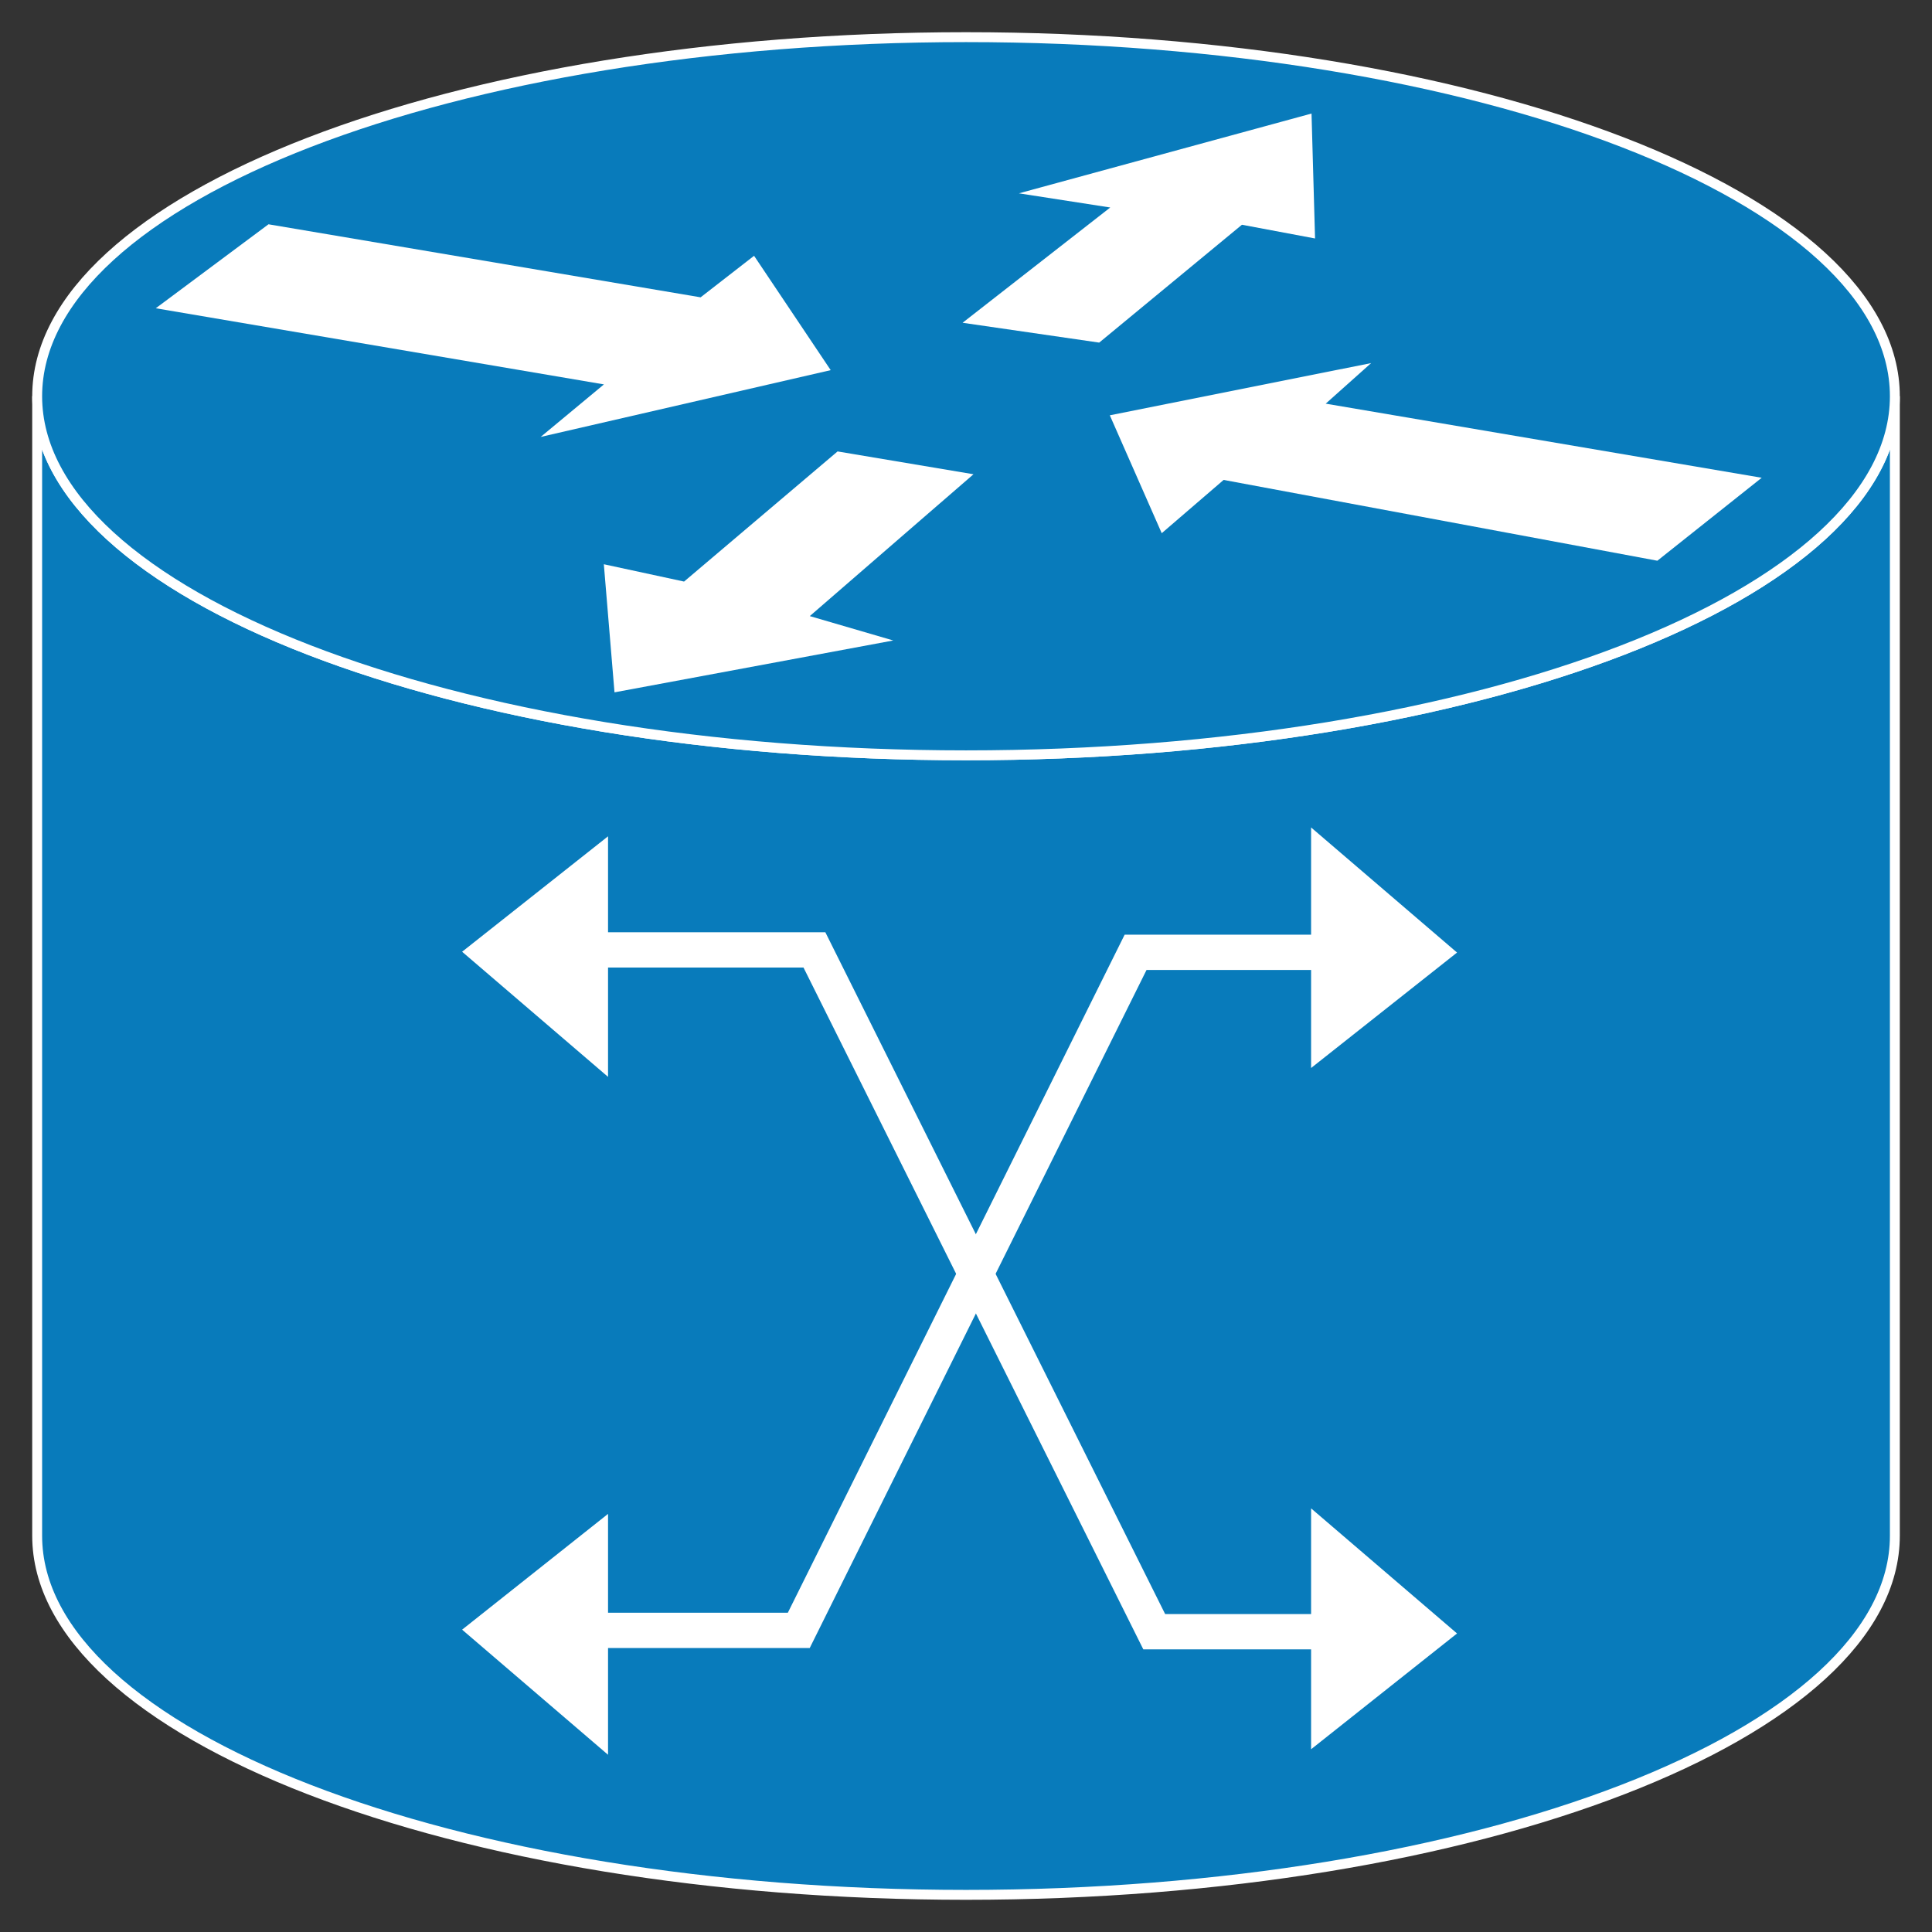 <?xml version="1.0" encoding="utf-8"?>
<!-- Generator: Adobe Illustrator 16.0.0, SVG Export Plug-In . SVG Version: 6.00 Build 0)  -->
<!DOCTYPE svg PUBLIC "-//W3C//DTD SVG 1.1//EN" "http://www.w3.org/Graphics/SVG/1.1/DTD/svg11.dtd">
<svg version="1.1"
	 id="svg2" xmlns:dc="http://purl.org/dc/elements/1.1/" xmlns:cc="http://creativecommons.org/ns#" xmlns:rdf="http://www.w3.org/1999/02/22-rdf-syntax-ns#" xmlns:svg="http://www.w3.org/2000/svg"
	 xmlns="http://www.w3.org/2000/svg" xmlns:xlink="http://www.w3.org/1999/xlink" x="0px" y="0px" width="78px" height="78px"
	 viewBox="0 0 78 78" enable-background="new 0 0 78 78" xml:space="preserve">
<rect x="0" y="0" width="78" height="78" fill="#333333" stroke="none"/>
<g id="g12" transform="scale(0.1,0.1)">
	<g id="g14">
		<path id="path22" fill="#087BBB" d="M765.005,159.978c0,79.966-167.92,144.966-375,144.966s-375-65-375-144.966v460.053
			c0,79.961,167.92,144.971,375,144.971s375-65.01,375-144.971V159.978"/>
		<path id="path24" fill="none" stroke="#FFFFFF" stroke-width="4" d="M765.005,159.978c0,79.966-167.92,144.966-375,144.966
			s-375-65-375-144.966v460.053c0,79.961,167.92,144.971,375,144.971s375-65.01,375-144.971V159.978z"/>
		<path id="path26" fill="#087BBB" d="M390.005,304.944c207.08,0,375-65,375-144.966c0-80.122-167.92-144.976-375-144.976
			s-375,64.854-375,144.976C15.005,239.944,182.925,304.944,390.005,304.944"/>
		<path id="path28" fill="none" stroke="#FFFFFF" stroke-width="4" d="M390.005,304.944c207.08,0,375-65,375-144.966
			c0-80.122-167.92-144.976-375-144.976s-375,64.854-375,144.976C15.005,239.944,182.925,304.944,390.005,304.944z"/>
	</g>
	<g id="g66">
		<path id="path74" fill="#FFFFFF" d="M411.362,78.054l118.135-32.212l1.426,50.435l-29.521-5.542l-57.627,47.583l-55.156-8.008
			l59.619-46.538L411.362,78.054"/>
		<path id="path76" fill="#FFFFFF" d="M469.019,215.266l-20.957-47.598l105.508-21.084l-18.35,16.382l176.025,29.922l-42.129,33.491
			l-175.107-32.622L469.019,215.266"/>
		<path id="path78" fill="#FFFFFF" d="M360.64,258.577l-112.549,20.938l-4.307-51.714l32.393,6.992l61.973-52.539l54.873,9.214
			l-66.094,57.266L360.64,258.577"/>
		<path id="path80" fill="#FFFFFF" d="M304.438,103.269l30.938,46.167l-117.095,26.963l25.542-21.206L62.891,124.451l45.508-33.901
			l174.458,29.487L304.438,103.269"/>
		<path id="path88" fill="#FFFFFF" d="M245.483,708.449v-97.256l-58.916,46.748L245.483,708.449"/>
		<path id="path90" fill="#FFFFFF" d="M529.321,334.065v97.119l58.926-46.611L529.321,334.065"/>
		<path id="path94" fill="#FFFFFF" d="M245.483,434.758v-97.119l-58.916,46.601L245.483,434.758"/>
		<path id="path98" fill="none" stroke="#FFFFFF" stroke-width="14.25" d="M567.065,658.762H465.991L328.804,383.498H224.15"/>
		<path id="path100" fill="none" stroke="#FFFFFF" stroke-width="14.25" d="M224.692,658.235h97.793l135.986-273.76h105.977"/>
		<path id="path104" fill="#FFFFFF" d="M529.321,608.967v97.256l58.926-46.748L529.321,608.967"/>
	</g>
</g>
</svg>
